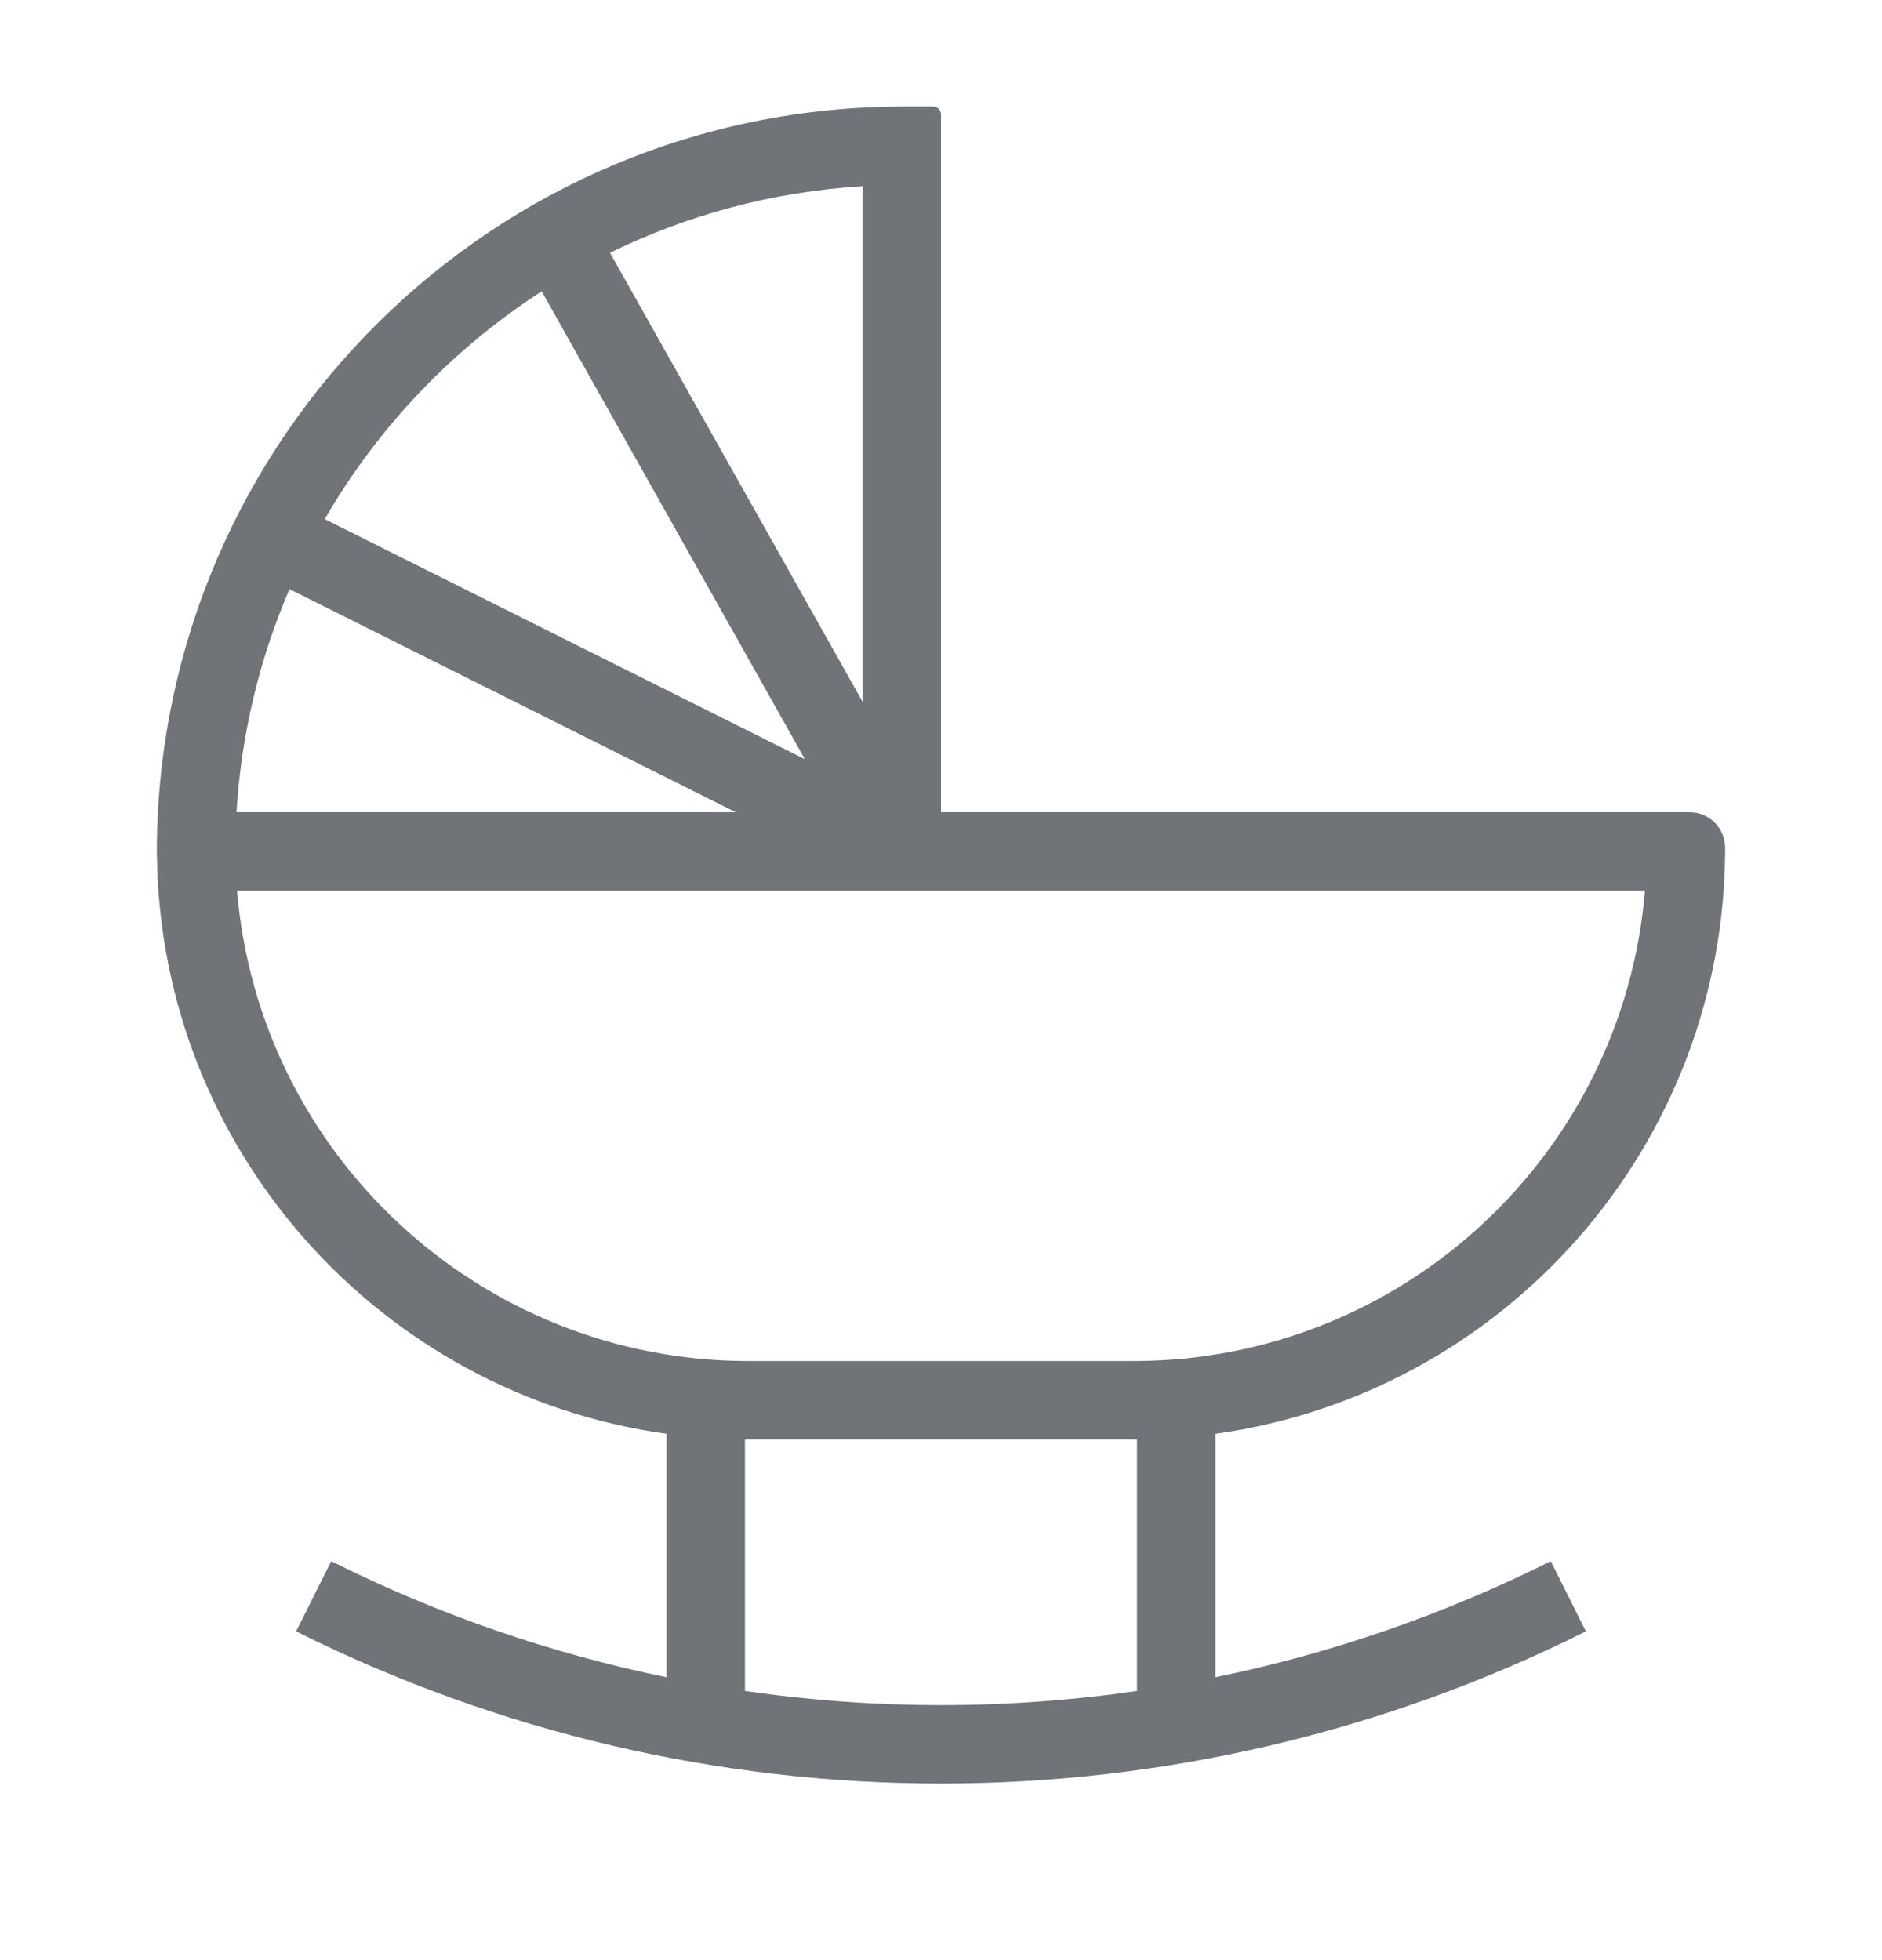 <svg width="24" height="25" viewBox="0 0 24 25" fill="none" xmlns="http://www.w3.org/2000/svg">
<g opacity="0.6">
<path fill-rule="evenodd" clip-rule="evenodd" d="M11.524 1.359C6.294 1.359 2.049 5.574 2 10.792C2 10.799 2 10.806 2 10.812L2 10.846L2 10.883C2 10.891 2 10.899 2.001 10.907C2.047 14.677 4.858 17.782 8.5 18.287V21.392C7.032 21.091 5.594 20.597 4.224 19.912L3.776 20.807C8.953 23.395 15.047 23.395 20.224 20.807L19.776 19.912C18.406 20.597 16.968 21.091 15.5 21.392V18.287C19.173 17.777 22 14.625 22 10.812C22 10.562 21.797 10.359 21.547 10.359H12V1.458C12 1.404 11.956 1.359 11.901 1.359H11.524ZM11 2.375C9.85 2.445 8.761 2.743 7.779 3.224L11 8.951V2.375ZM4.141 6.621C4.82 5.447 5.771 4.45 6.908 3.716L10.264 9.683L4.141 6.621ZM3.016 10.359C3.077 9.354 3.312 8.396 3.692 7.514L9.382 10.359H3.016ZM14.5 18.359C14.484 18.359 14.469 18.359 14.453 18.359H9.547L9.5 18.359V21.567C11.158 21.808 12.842 21.808 14.5 21.567V18.359ZM9.547 17.359C6.116 17.359 3.301 14.719 3.023 11.359H20.977C20.7 14.719 17.884 17.359 14.453 17.359H9.547Z" fill="#101820"/>
</g>
</svg>
